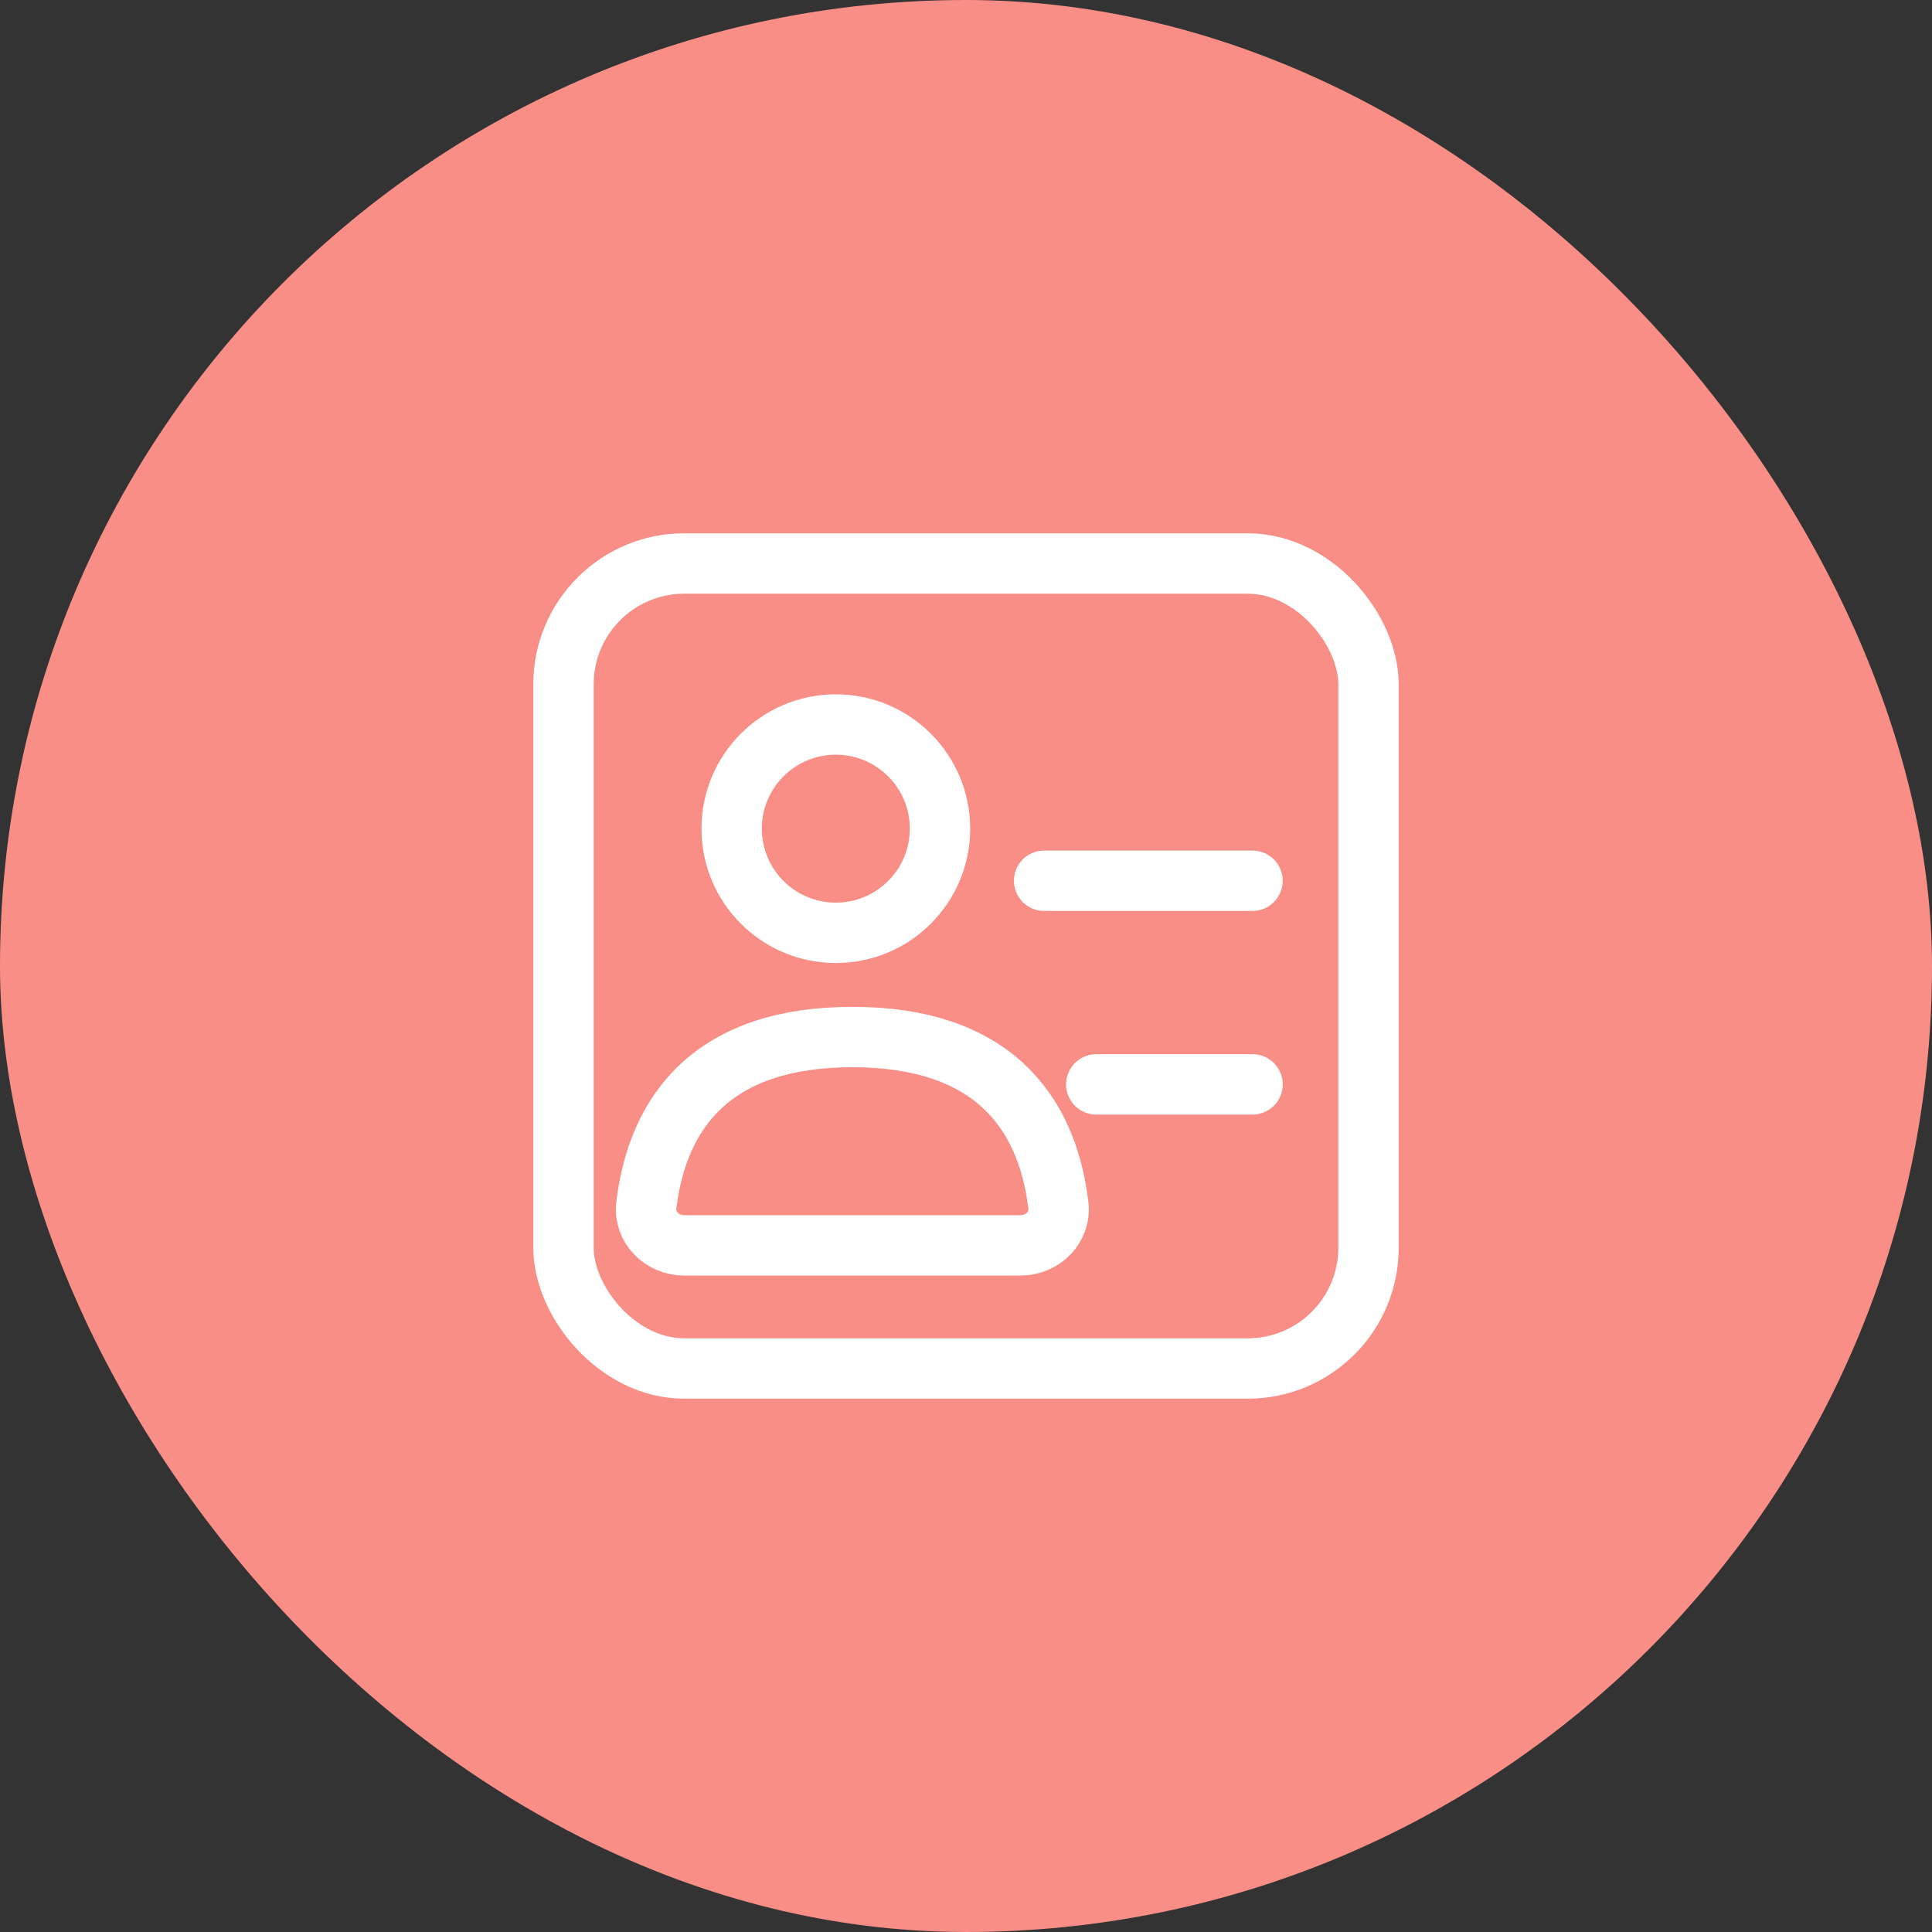 <svg width="48" height="48" viewBox="0 0 48 48" fill="none" xmlns="http://www.w3.org/2000/svg">
<rect x="0" y="0" width="48" height="48" fill="#333333" stroke="none"/>
<rect width="48" height="48" rx="24" fill="#F88E86"/>
<rect x="14" y="14" width="20" height="20" rx="3" stroke="white" stroke-width="1.5"/>
<circle cx="20.766" cy="20.588" r="2.588" stroke="white" stroke-width="1.5"/>
<path d="M21.177 25.765C17.758 25.765 16.346 27.562 16.058 29.943C15.991 30.491 16.448 30.941 17 30.941H25.353C25.905 30.941 26.362 30.491 26.295 29.943C26.007 27.562 24.595 25.765 21.177 25.765Z" stroke="white" stroke-width="1.5"/>
<path d="M25.941 21.882H31.118" stroke="white" stroke-width="1.5" stroke-linecap="round"/>
<path d="M27.236 26.941H31.119" stroke="white" stroke-width="1.5" stroke-linecap="round"/>
</svg>
